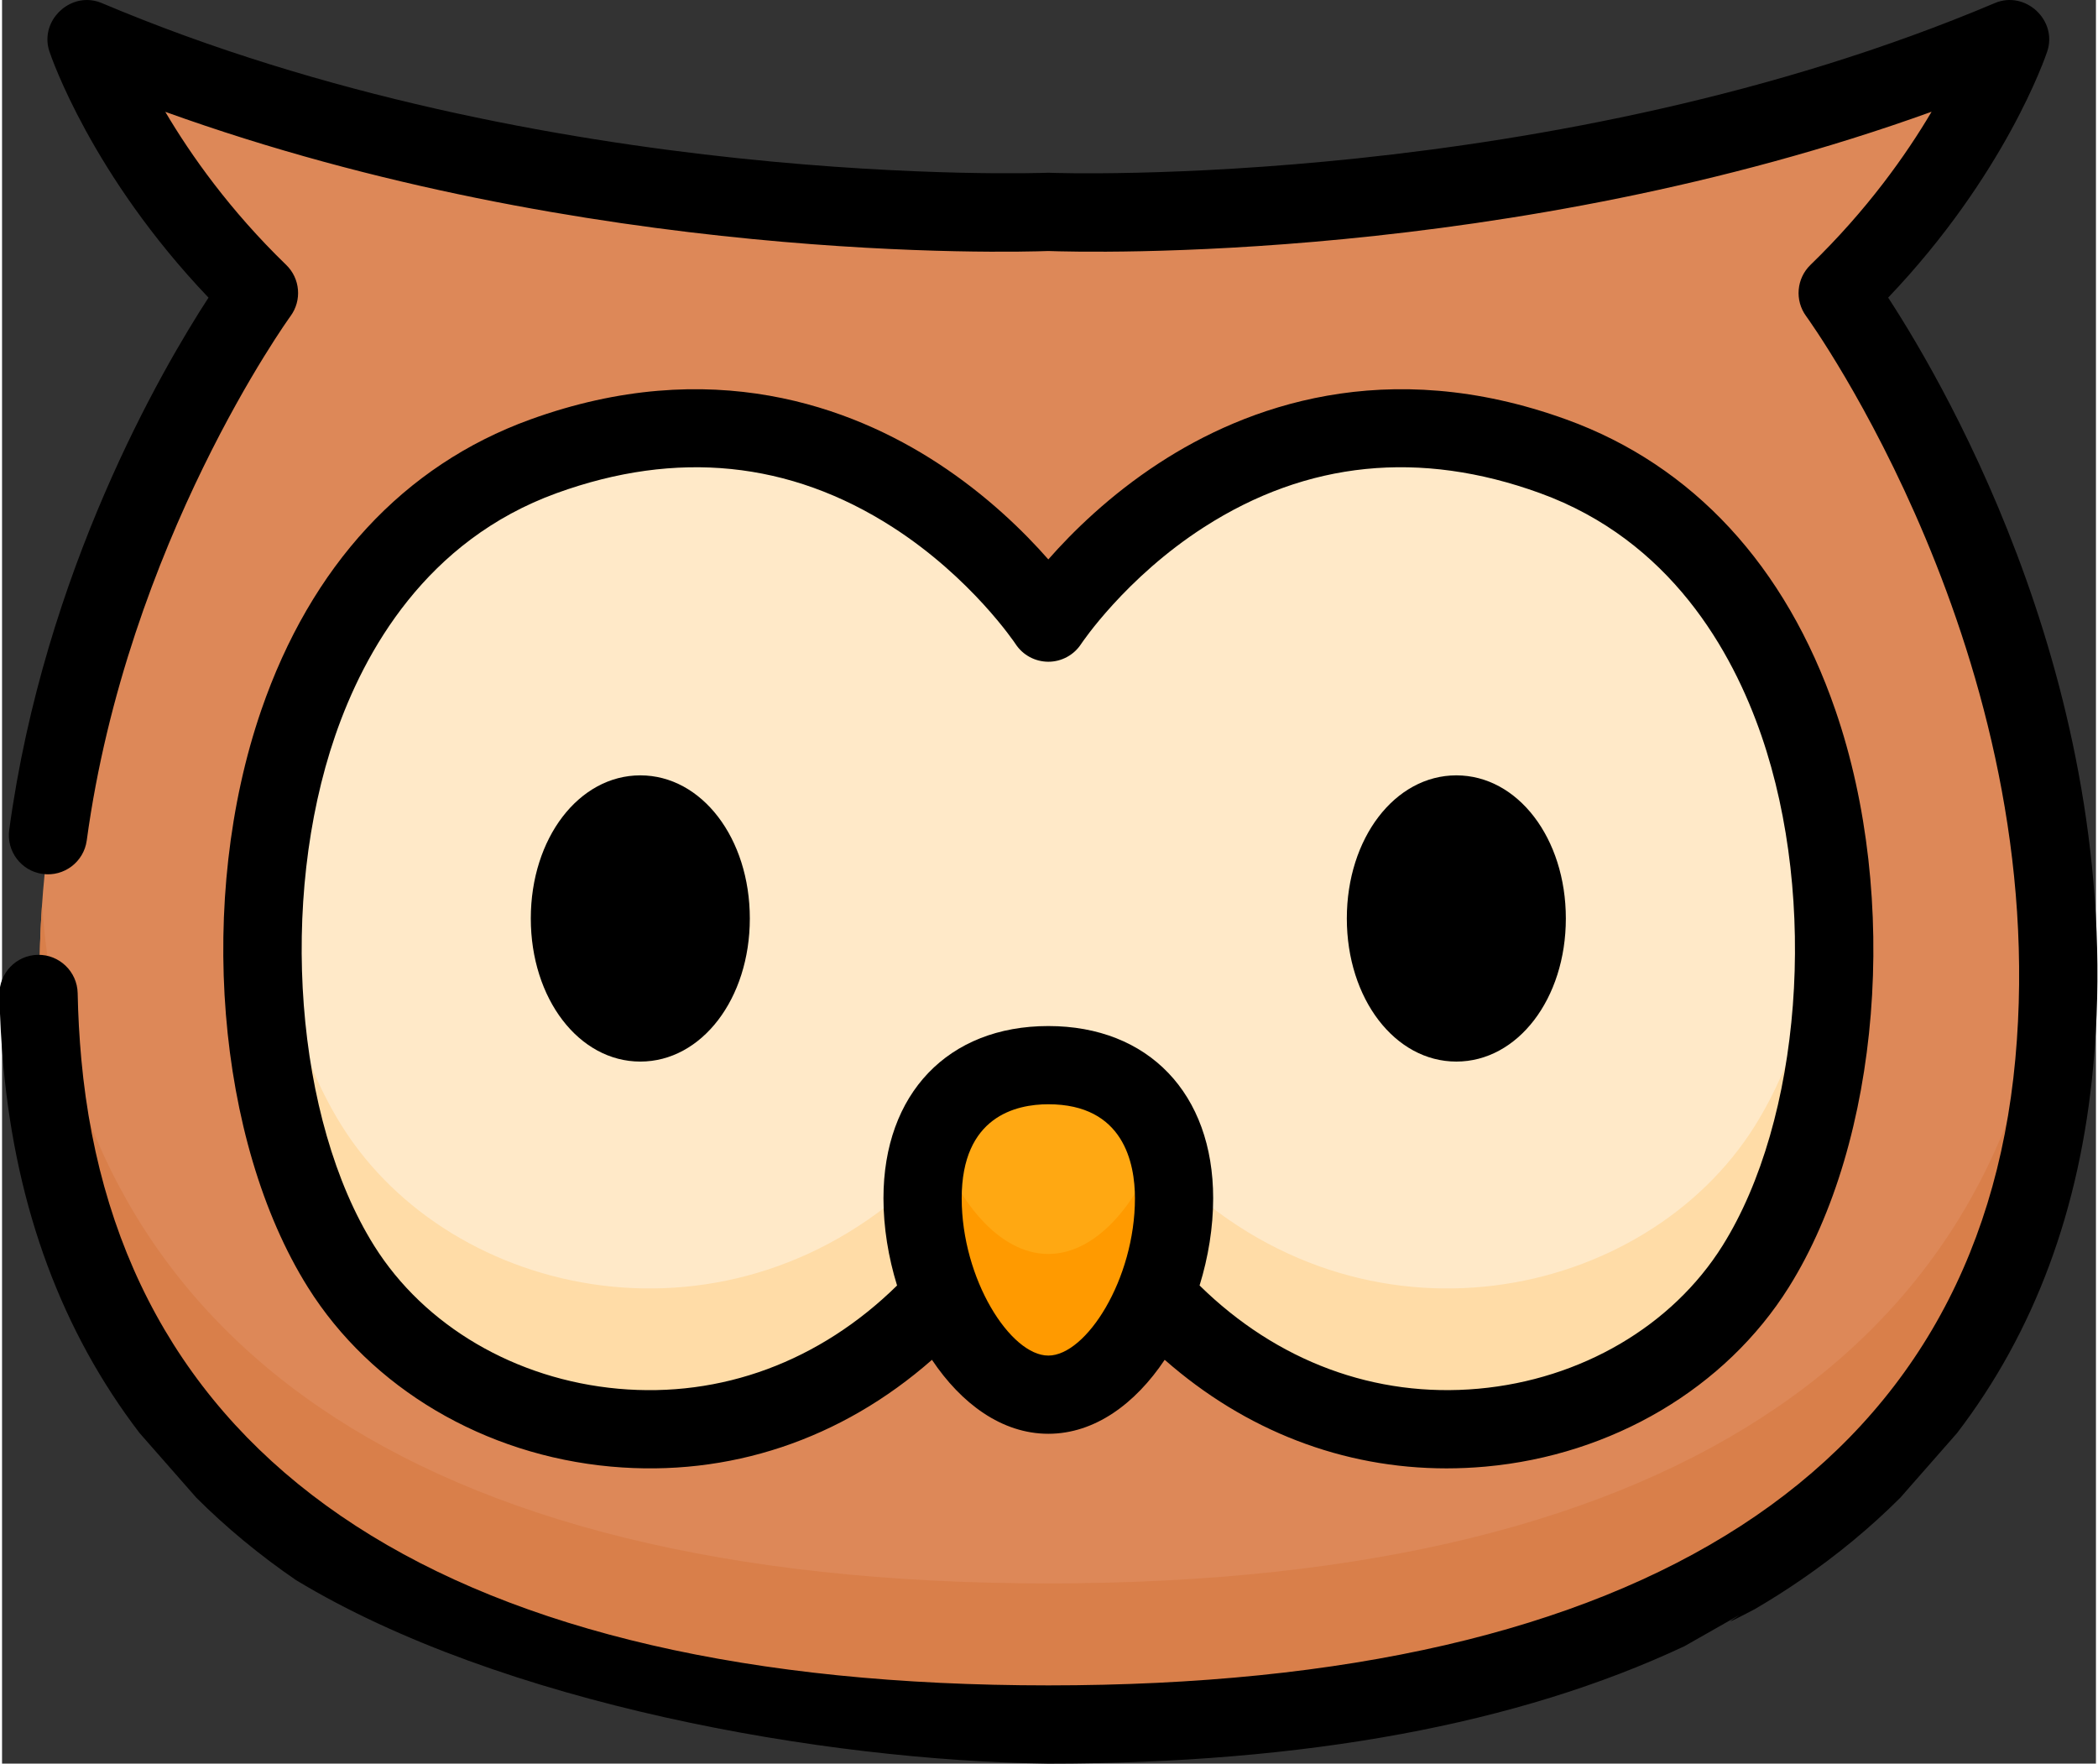 <?xml version="1.0" encoding="UTF-8" standalone="no"?>
<svg
   xmlns:dc="http://purl.org/dc/elements/1.1/"
   xmlns:cc="http://creativecommons.org/ns#"
   xmlns:rdf="http://www.w3.org/1999/02/22-rdf-syntax-ns#"
   xmlns:svg="http://www.w3.org/2000/svg"
   xmlns="http://www.w3.org/2000/svg"
   xmlns:sodipodi="http://sodipodi.sourceforge.net/DTD/sodipodi-0.dtd"
   xmlns:inkscape="http://www.inkscape.org/namespaces/inkscape"
   height="337.91pt"
   viewBox="-54 0 401.982 338.57"
   width="401.982pt"
   version="1.1"
   id="svg124"
   sodipodi:docname="owl.svg"
   inkscape:version="0.92.2 5c3e80d, 2017-08-06">
  <rect x="-54" y="0" width="401.982" height="338.57" fill="#333333" stroke="none"/>
  <defs
     id="defs128" />
  <sodipodi:namedview
     pagecolor="#ffffff"
     bordercolor="#666666"
     borderopacity="1"
     objecttolerance="10"
     gridtolerance="10"
     guidetolerance="10"
     inkscape:pageopacity="0"
     inkscape:pageshadow="2"
     inkscape:window-width="1440"
     inkscape:window-height="809"
     id="namedview126"
     showgrid="false"
     inkscape:zoom="0.87475538"
     inkscape:cx="330.53043"
     inkscape:cy="256.93245"
     inkscape:window-x="0"
     inkscape:window-y="1"
     inkscape:window-maximized="1"
     inkscape:current-layer="svg124" />
  <path
     d="m 146.861,330.976 c 123.469,0 185.641,-48.043 192.895,-126.906 C 347.182,123.285 298.221,56.484 298.221,56.484 323.111,32.379 331.287,7.793 331.287,7.793 243.693,44.851 146.861,40.925 146.861,40.925 c 0,0 -96.828,3.926 -184.426,-33.133 0,0 8.176,24.586 33.066,48.691 0,0 -48.961,66.801 -41.535,147.586 7.254,78.863 69.426,126.906 192.895,126.906 z m 0,0"
     id="path102"
     inkscape:connector-curvature="0"
     style="fill:#dd8858" />
  <path
     d="m 339.756,177.07 c -7.254,78.863 -69.426,126.906 -192.895,126.906 -123.469,0 -185.641,-48.043 -192.895,-126.906 -0.105,-1.152 -0.195,-2.301 -0.277,-3.445 -0.691,9.84 -0.68,20.023 0.277,30.445 7.254,78.863 69.426,126.906 192.895,126.906 123.469,0 185.641,-48.043 192.895,-126.906 0.957,-10.422 0.969,-20.602 0.277,-30.445 -0.082,1.145 -0.172,2.293 -0.277,3.445 z m 0,0"
     id="path104"
     inkscape:connector-curvature="0"
     style="fill:#d97f4a" />
  <path
     d="m 243.693,87.804 c -61.559,-22.324 -96.832,31.895 -96.832,31.895 0,0 -35.27,-54.219 -96.828,-31.895 C -11.525,110.132 -14.057,202.785 11.233,243.152 c 21.652,34.562 78.391,45.871 115.238,5.516 -2.352,-5.863 -3.719,-12.402 -3.719,-18.598 0,-17.449 10.797,-25.527 24.109,-25.527 13.316,0 24.109,8.078 24.109,25.527 0,6.195 -1.363,12.734 -3.715,18.598 36.844,40.355 93.582,29.043 115.238,-5.516 25.289,-40.363 22.758,-133.02 -38.801,-155.348 z m 0,0"
     id="path106"
     inkscape:connector-curvature="0"
     style="fill:#ffe9c8" />
  <path
     d="M 123.061,225.199 C 86.213,261.316 32.229,249.664 11.233,216.152 3.588,203.953 -1.51,186.968 -3.209,168.597 c -2.605,28 3.133,56.504 14.441,74.555 21.652,34.562 78.391,45.871 115.238,5.516 -2.352,-5.863 -3.719,-12.402 -3.719,-18.598 0,-1.715 0.109,-3.336 0.309,-4.871 z m 0,0"
     id="path108"
     inkscape:connector-curvature="0"
     style="fill:#ffdca7" />
  <path
     d="m 282.49,216.156 c -20.996,33.508 -74.98,45.16 -111.828,9.043 0.203,1.535 0.309,3.156 0.309,4.871 0,6.195 -1.367,12.734 -3.719,18.598 36.848,40.359 93.586,29.047 115.238,-5.512 11.309,-18.051 17.047,-46.559 14.441,-74.559 -1.699,18.371 -6.797,35.355 -14.441,47.559 z m 0,0"
     id="path110"
     inkscape:connector-curvature="0"
     style="fill:#ffdca7" />
  <path
     d="m 170.971,230.07 c 0,-17.449 -10.793,-25.523 -24.109,-25.523 -13.316,0 -24.109,8.074 -24.109,25.523 0,17.449 10.793,37.664 24.109,37.664 13.316,0 24.109,-20.215 24.109,-37.664 z m 0,0"
     id="path112"
     inkscape:connector-curvature="0"
     style="fill:#ffa812" />
  <path
     d="m 146.861,240.734 c -9.629,0 -17.938,-10.574 -21.801,-23.027 -1.477,3.422 -2.309,7.531 -2.309,12.363 0,17.449 10.793,37.664 24.109,37.664 13.316,0 24.109,-20.215 24.109,-37.664 0,-4.832 -0.832,-8.941 -2.309,-12.363 -3.863,12.453 -12.172,23.027 -21.801,23.027 z m 0,0"
     id="path114"
     inkscape:connector-curvature="0"
     style="fill:#ff9a00" />
  <path
     d="m 68.533,203.797 c 11.789,0 21.023,-12.07 21.023,-27.473 0,-15.406 -9.234,-27.473 -21.023,-27.473 -11.789,0 -21.023,12.066 -21.023,27.473 0,15.402 9.234,27.473 21.023,27.473 z m 0,0"
     id="path116"
     inkscape:connector-curvature="0" />
  <path
     style="stroke-width:1"
     d="m -37.585,0.001 c -4.843,-0.079 -9.007,4.805 -7.322,9.87 0.336,1.012 8.059,23.683 30.543,47.269 -8.926,13.73 -31.501,52.469 -38.259,102.188 -0.559,4.109 2.321,7.895 6.43,8.45 4.105,0.562 7.895,-2.32 8.454,-6.426 C -29.966,104.141 1.072,61.11 1.381,60.688 3.599,57.66 3.244,53.465 0.549,50.856 -10.237,40.41 -17.728,29.823 -22.662,21.468 58.502,50.722 140.209,48.43 146.861,48.187 c 6.664,0.242 88.395,2.535 169.567,-26.734 -4.918,8.328 -12.406,18.898 -23.25,29.398 -2.695,2.613 -3.055,6.809 -0.837,9.837 0.477,0.645 47.258,65.479 40.164,142.632 -7.234,78.66 -71.429,120.234 -185.644,120.234 -114.215,0 -178.41,-41.574 -185.644,-120.234 -0.379,-4.156 -0.617,-8.414 -0.699,-12.656 -0.082,-4.145 -3.547,-7.449 -7.653,-7.359 -4.148,0.082 -7.442,3.508 -7.363,7.653 0.09,4.602 0.348,9.222 0.762,13.738 2.527,27.461 11.293,51.008 26.137,70.41 l 10.914,12.434 c 5.73,5.715 12.094,10.984 19.11,15.797 39.364,23.814 101.332,34.694 144.437,35.234 49.34,0 90.273,-7.574 122.125,-22.542 22.316,-12.696 0,0 13.582,-7.157 3.008,-1.77 5.926,-3.609 8.734,-5.539 7.02,-4.812 13.391,-10.09 19.121,-15.809 l 10.895,-12.411 c 14.848,-19.402 23.618,-42.952 26.141,-70.421 C 353.944,134.18 319.658,74.886 308.092,57.136 330.576,33.55 338.296,10.883 338.632,9.867 340.628,3.867 334.413,-1.88 328.581,0.585 243.53,36.566 148.12,33.214 147.166,33.171 c -0.203,-0.012 -0.407,-0.012 -0.606,0 -0.953,0.031 -96.366,3.394 -181.417,-32.586 -0.911,-0.385 -1.832,-0.57 -2.728,-0.584 z"
     id="path118"
     inkscape:connector-curvature="0"
     sodipodi:nodetypes="scccccccccccccscccccccccccccccccccccs" />
  <path
     d="m 225.19,203.797 c 11.789,0 21.023,-12.07 21.023,-27.473 0,-15.406 -9.234,-27.473 -21.023,-27.473 -11.789,0 -21.023,12.066 -21.023,27.473 0,15.402 9.234,27.473 21.023,27.473 z m 0,0"
     id="path120"
     inkscape:connector-curvature="0" />
  <path
     d="m 62.924,281.554 c 22.652,2.047 44.176,-5.191 61.598,-20.5 5.629,8.414 13.43,14.199 22.34,14.199 8.914,0 16.715,-5.785 22.34,-14.203 15.488,13.613 34.215,20.844 54.098,20.844 2.48,0 4.988,-0.113 7.5,-0.34 24.324,-2.195 46.082,-15.07 58.215,-34.43 17.609,-28.105 21.375,-74.695 8.949,-110.781 C 288.42,108.621 270.576,89.328 246.365,80.55 211.619,67.945 184.635,78.136 168.123,88.902 158.627,95.089 151.494,102.121 146.861,107.394 142.232,102.121 135.096,95.089 125.604,88.902 109.088,78.136 82.108,67.945 47.361,80.55 23.147,89.328 5.307,108.621 -4.24,136.343 -16.662,172.429 -12.9,219.019 4.713,247.125 16.842,266.488 38.604,279.359 62.924,281.554 Z M 146.861,260.238 c -7.262,0 -16.629,-14.645 -16.629,-30.199 0,-15.699 10.418,-18.047 16.629,-18.047 14.469,0 16.629,11.309 16.629,18.047 0,15.555 -9.367,30.199 -16.629,30.199 z M 9.959,141.23 C 15.549,124.996 27.463,103.738 52.479,94.668 c 23.043,-8.355 44.734,-6.16 64.477,6.523 15.164,9.746 23.539,22.332 23.613,22.441 1.383,2.125 3.746,3.398 6.281,3.406 h 0.019 c 2.523,0 4.891,-1.277 6.277,-3.391 0.082,-0.125 8.461,-12.711 23.621,-22.457 19.742,-12.684 41.438,-14.883 64.48,-6.523 25.012,9.07 36.926,30.328 42.516,46.563 10.895,31.637 7.68,73.734 -7.477,97.922 -9.652,15.41 -27.164,25.668 -46.84,27.445 -19.836,1.793 -38.688,-5.223 -53.547,-19.816 1.68,-5.441 2.609,-11.176 2.609,-16.742 0,-20.086 -12.422,-33.062 -31.648,-33.062 -19.227,0 -31.648,12.977 -31.648,33.062 0,5.566 0.93,11.305 2.613,16.746 -14.867,14.59 -33.723,21.609 -53.551,19.816 C 44.6,264.82 27.088,254.562 17.436,239.152 2.283,214.964 -0.932,172.867 9.959,141.23 Z m 0,0"
     id="path122"
     inkscape:connector-curvature="0" />
</svg>
